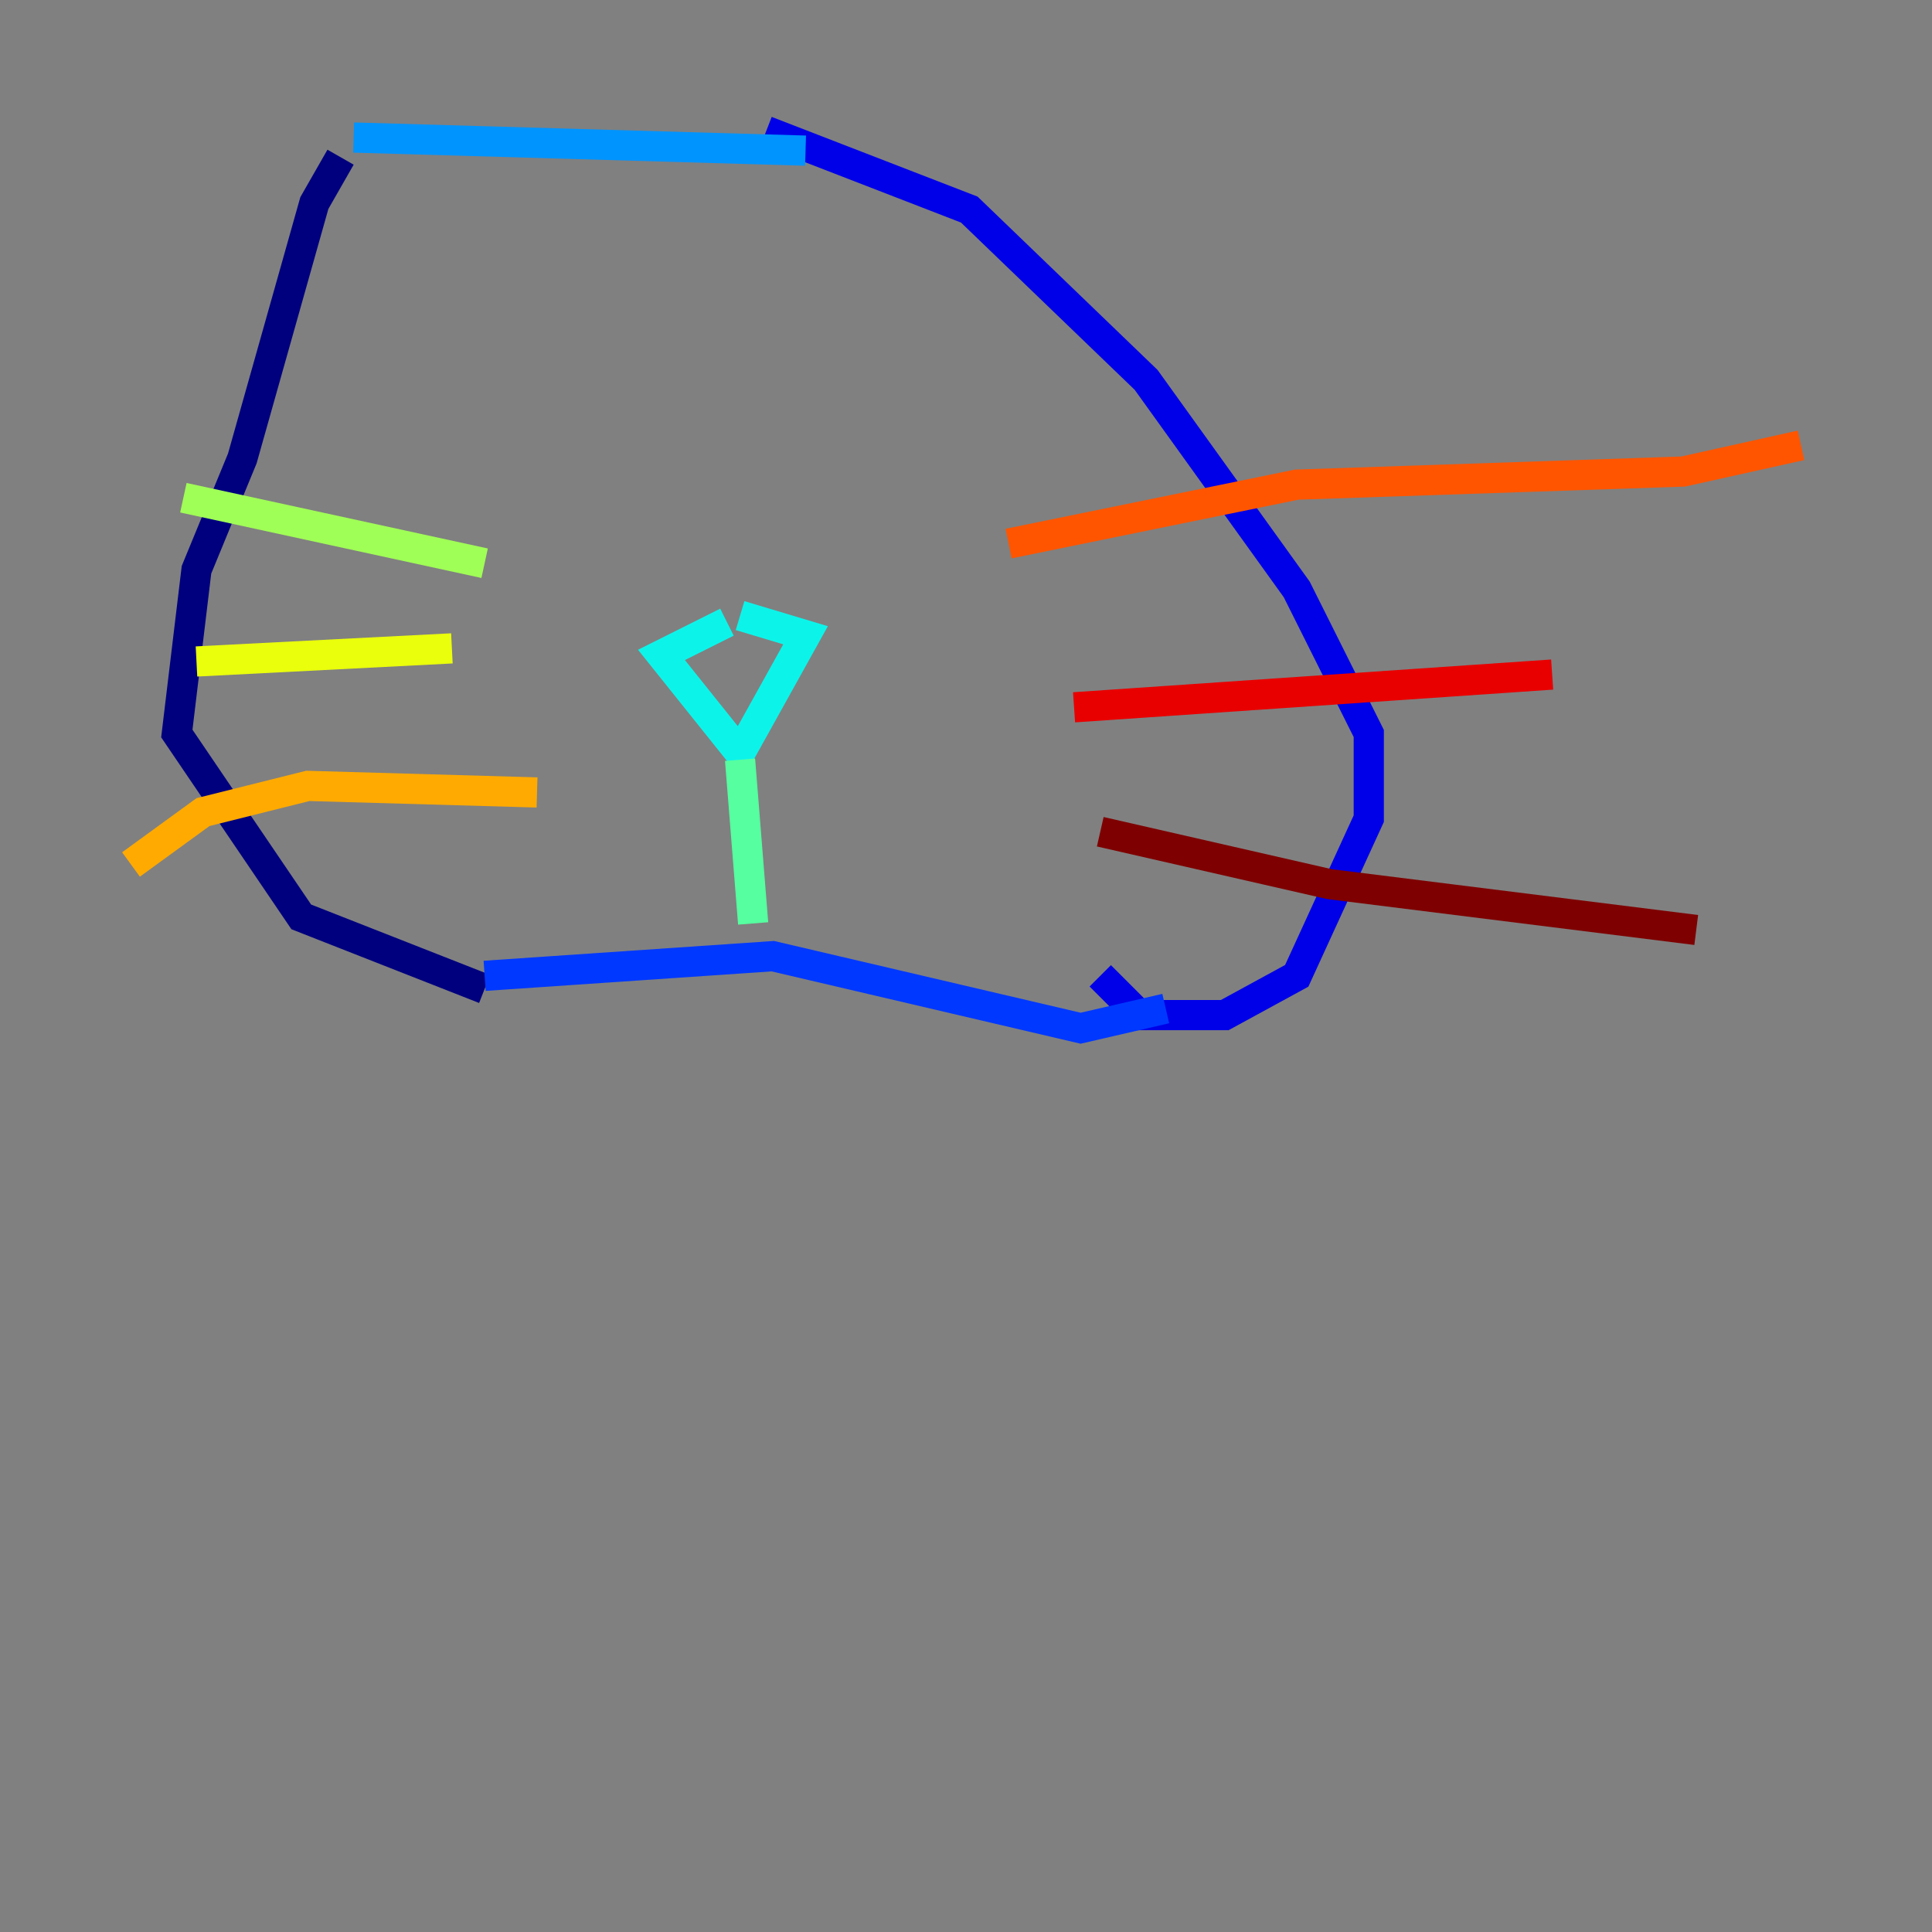 <?xml version="1.0" encoding="utf-8" ?>
<svg baseProfile="tiny" height="128" version="1.2" viewBox="0,0,128,128" width="128" xmlns="http://www.w3.org/2000/svg" xmlns:ev="http://www.w3.org/2001/xml-events" xmlns:xlink="http://www.w3.org/1999/xlink"><rect x="0" y="0" width="128" height="128" fill="#808080" stroke="none"/><defs /><polyline fill="none" points="32.108,65.519 19.959,60.746 11.715,48.597 13.017,37.749 16.054,30.373 20.827,13.451 22.563,10.414" stroke="#00007f" stroke-width="2" /><polyline fill="none" points="50.766,8.678 64.217,13.885 75.932,25.166 85.912,39.051 90.685,48.597 90.685,54.237 85.912,64.651 81.139,67.254 75.498,67.254 72.895,64.651" stroke="#0000e8" stroke-width="2" /><polyline fill="none" points="32.108,64.651 51.2,63.349 71.593,68.122 77.234,66.82" stroke="#0038ff" stroke-width="2" /><polyline fill="none" points="23.43,9.112 53.37,9.98" stroke="#0094ff" stroke-width="2" /><polyline fill="none" points="48.163,41.22 43.824,43.39 49.031,49.898 53.37,42.088 49.031,40.786" stroke="#0cf4ea" stroke-width="2" /><polyline fill="none" points="49.031,50.332 49.898,61.18" stroke="#56ffa0" stroke-width="2" /><polyline fill="none" points="12.149,32.976 32.108,37.315" stroke="#a0ff56" stroke-width="2" /><polyline fill="none" points="13.017,43.824 29.939,42.956" stroke="#eaff0c" stroke-width="2" /><polyline fill="none" points="8.678,57.275 13.451,53.803 20.393,52.068 35.58,52.502" stroke="#ffaa00" stroke-width="2" /><polyline fill="none" points="66.82,36.014 85.912,32.108 111.512,31.241 119.322,29.505" stroke="#ff5500" stroke-width="2" /><polyline fill="none" points="71.159,46.861 102.834,44.691" stroke="#e80000" stroke-width="2" /><polyline fill="none" points="72.895,55.105 88.081,58.576 112.38,61.614" stroke="#7f0000" stroke-width="2" /></svg>